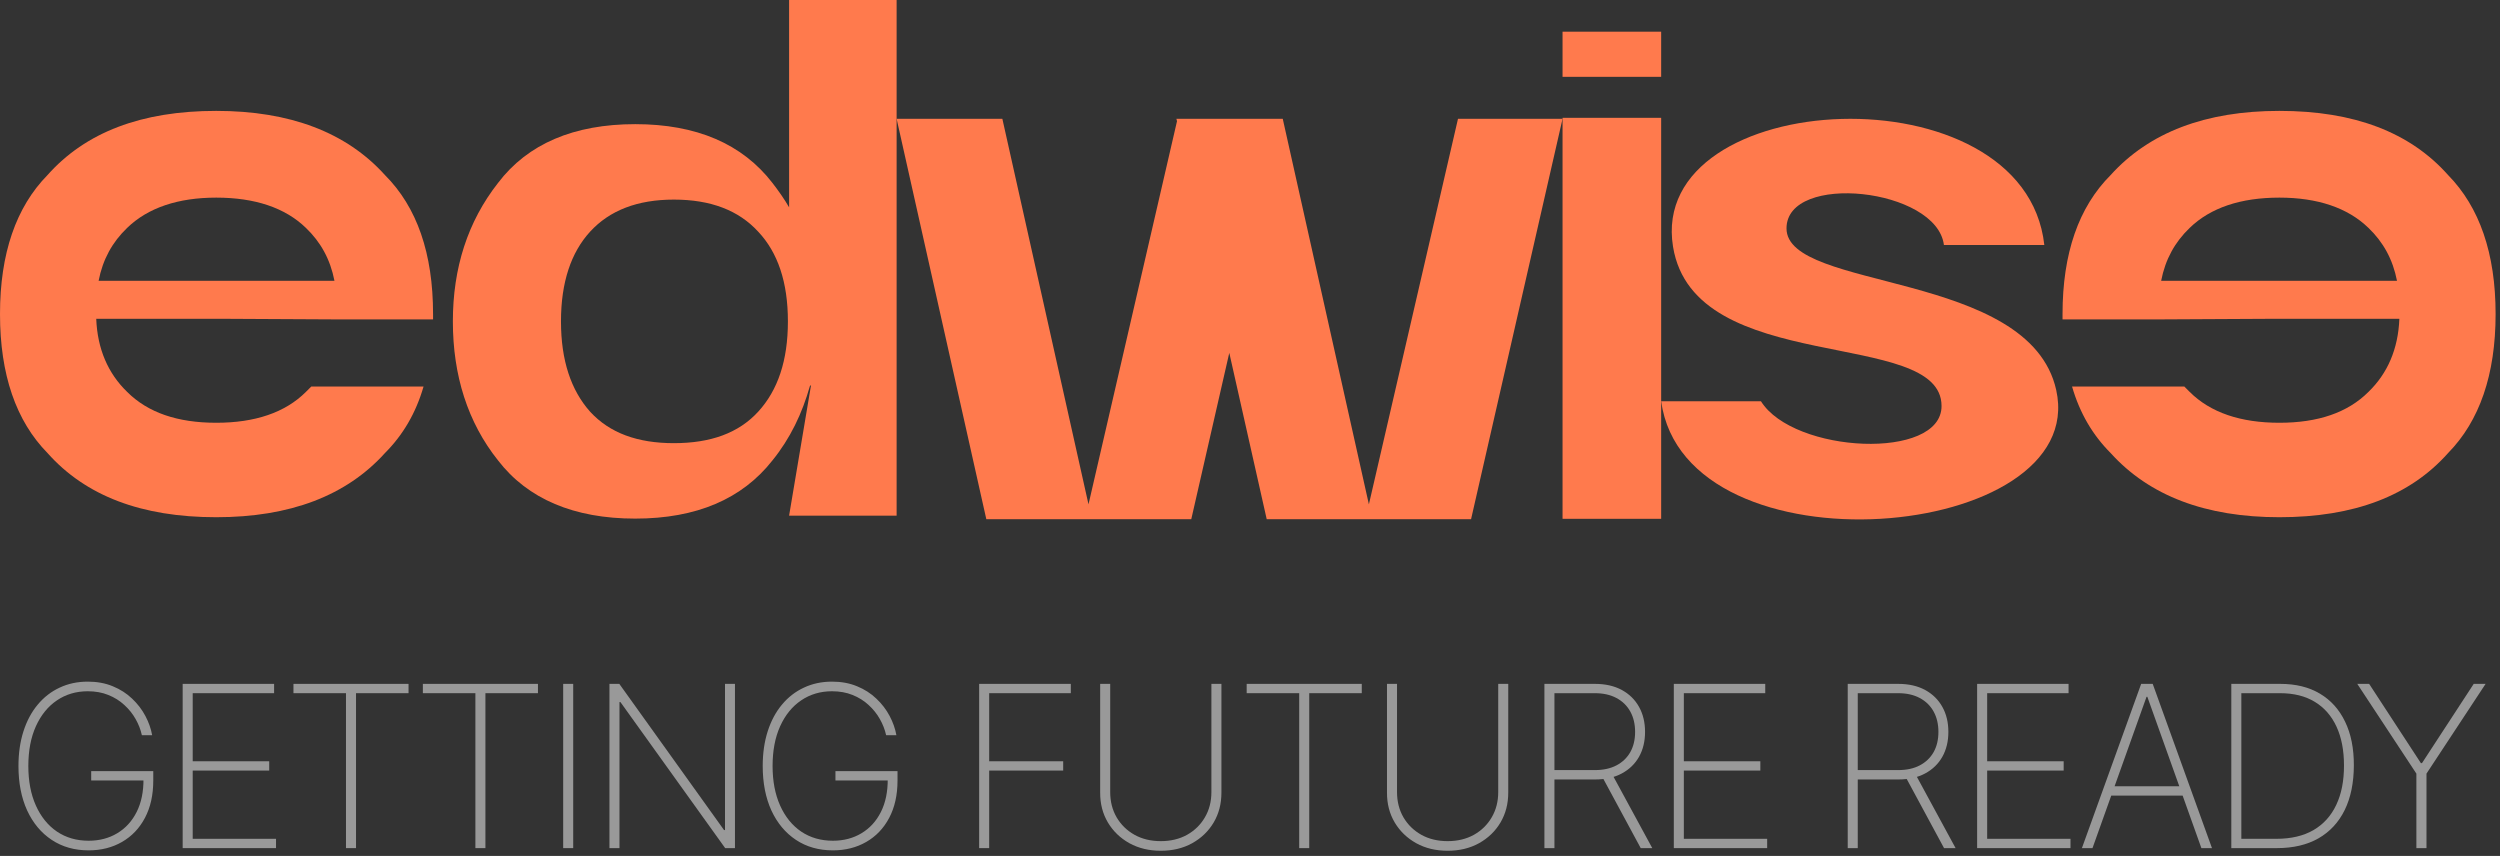 <svg width="479" height="164" viewBox="0 0 479 164" fill="none" xmlns="http://www.w3.org/2000/svg">
<rect x="0" y="0" width="479" height="164" fill="#333333" stroke="none"/>
<path d="M459.263 53.799C458.466 49.701 456.645 46.4 453.8 43.669C449.816 39.799 444.011 37.864 436.727 37.864C429.328 37.864 423.524 39.799 419.54 43.669C416.694 46.4 414.873 49.701 414.077 53.799H459.263ZM413.621 61.197H395.182V60.855C395.182 60.628 395.182 60.4 395.182 60.173C395.182 48.563 398.256 39.685 404.402 33.539C411.8 25.344 422.613 21.246 436.727 21.246C451.068 21.246 461.767 25.344 469.052 33.539C475.084 39.685 478.157 48.563 478.157 60.173C478.157 71.782 475.084 80.66 469.052 86.806C461.767 95.001 451.068 99.099 436.727 99.099C422.613 99.099 411.8 95.001 404.402 86.806C400.987 83.392 398.483 79.18 397.004 74.059H418.516C418.857 74.4 419.198 74.742 419.54 75.083C423.524 79.067 429.328 81.002 436.727 81.002C444.125 81.002 449.816 79.067 453.8 75.083C457.442 71.555 459.491 66.888 459.718 61.083H435.019L413.621 61.197Z" fill="#FF7A4D"/>
<path d="M342.294 43.76C342.294 32.947 371.091 36.02 372.457 46.947H391.692C387.936 12.801 315.547 16.557 320.555 47.288C324.652 72.329 372.001 62.654 372.001 77.792C372.001 88.264 343.66 86.898 337.4 76.882H318.278C322.945 110.686 400.456 103.857 393.969 74.719C388.847 51.727 342.294 55.825 342.294 43.76Z" fill="#FF7A4D"/>
<path d="M299.384 6.071V14.721H318.278V6.071H299.384ZM299.384 99.403H318.278V22.575H299.384V99.403Z" fill="#FF7A4D"/>
<path d="M18.894 53.799C19.691 49.701 21.512 46.4 24.357 43.669C28.341 39.799 34.146 37.864 41.43 37.864C48.829 37.864 54.633 39.799 58.617 43.669C61.463 46.4 63.284 49.701 64.081 53.799H18.894ZM64.536 61.197H82.975V60.855C82.975 60.628 82.975 60.4 82.975 60.173C82.975 48.563 79.901 39.685 73.755 33.539C66.357 25.344 55.544 21.246 41.43 21.246C27.089 21.246 16.39 25.344 9.105 33.539C3.073 39.685 -0 48.563 -0 60.173C-0 71.782 3.073 80.66 9.105 86.806C16.39 95.001 27.089 99.099 41.43 99.099C55.544 99.099 66.357 95.001 73.755 86.806C77.17 83.392 79.674 79.18 81.153 74.059H59.642C59.3 74.4 58.959 74.742 58.617 75.083C54.633 79.067 48.829 81.002 41.43 81.002C34.032 81.002 28.341 79.067 24.357 75.083C20.715 71.555 18.666 66.888 18.439 61.083H43.138L64.536 61.197Z" fill="#FF7A4D"/>
<path d="M145.272 78.877C141.516 82.975 136.166 84.91 129.11 84.91C122.167 84.91 116.817 82.975 113.061 78.877C109.419 74.78 107.484 69.089 107.484 61.577C107.484 54.064 109.419 48.373 113.061 44.39C116.817 40.292 122.167 38.243 129.11 38.243C136.166 38.243 141.516 40.292 145.272 44.39C149.028 48.373 150.963 54.064 150.963 61.577C150.963 69.089 149.028 74.78 145.272 78.877ZM151.191 39.723C150.28 38.13 149.142 36.536 148.004 35.056C142.199 27.544 133.435 23.788 121.711 23.788C109.988 23.788 101.11 27.544 95.419 35.056C89.614 42.455 86.769 51.333 86.769 61.577C86.769 71.934 89.614 80.926 95.419 88.21C101.11 95.609 109.988 99.365 121.711 99.365C133.435 99.365 142.199 95.609 148.004 88.21C151.418 83.999 153.695 79.219 155.174 73.983C155.288 73.869 155.402 73.755 155.402 73.755L151.191 98.796H171.792V0H151.191C151.191 2.845 151.191 21.512 151.191 39.723Z" fill="#FF7A4D"/>
<path d="M279.352 22.765L262.279 96.634L245.775 22.765H225.401L225.515 23.22L208.556 96.634L192.052 22.765H171.792L188.979 99.479H228.247L235.531 67.61L242.702 99.479H281.856L299.384 22.765H279.352Z" fill="#FF7A4D"/>
<path d="M27.185 140.865C26.95 139.8 26.55 138.77 25.987 137.777C25.423 136.773 24.701 135.871 23.82 135.072C22.95 134.263 21.925 133.623 20.747 133.152C19.579 132.681 18.268 132.445 16.814 132.445C14.591 132.445 12.619 133.029 10.898 134.197C9.188 135.354 7.846 137.008 6.873 139.159C5.91 141.3 5.428 143.835 5.428 146.765C5.428 149.664 5.91 152.189 6.873 154.34C7.836 156.491 9.183 158.156 10.914 159.334C12.655 160.501 14.678 161.085 16.983 161.085C19.042 161.085 20.865 160.609 22.453 159.656C24.051 158.704 25.295 157.341 26.186 155.569C27.078 153.797 27.513 151.677 27.492 149.208L28.169 149.531H17.474V147.748H29.367V149.531C29.367 152.307 28.834 154.699 27.769 156.706C26.714 158.704 25.249 160.24 23.375 161.316C21.51 162.391 19.38 162.929 16.983 162.929C14.279 162.929 11.918 162.258 9.9 160.916C7.882 159.574 6.314 157.695 5.198 155.277C4.092 152.85 3.538 150.012 3.538 146.765C3.538 144.327 3.856 142.115 4.491 140.127C5.126 138.14 6.033 136.44 7.211 135.026C8.389 133.602 9.792 132.512 11.421 131.754C13.049 130.985 14.847 130.601 16.814 130.601C18.596 130.601 20.199 130.898 21.623 131.492C23.047 132.076 24.276 132.865 25.311 133.859C26.355 134.842 27.201 135.943 27.846 137.162C28.491 138.371 28.927 139.605 29.152 140.865H27.185Z" fill="white" fill-opacity="0.5"/>
<path d="M35.001 162.499V131.031H52.517V132.814H36.922V145.859H51.58V147.641H36.922V160.716H52.886V162.499H35.001Z" fill="white" fill-opacity="0.5"/>
<path d="M56.227 132.814V131.031H78.276V132.814H68.212V162.499H66.291V132.814H56.227Z" fill="white" fill-opacity="0.5"/>
<path d="M81.022 132.814V131.031H103.07V132.814H93.006V162.499H91.086V132.814H81.022Z" fill="white" fill-opacity="0.5"/>
<path d="M109.826 131.031V162.499H107.906V131.031H109.826Z" fill="white" fill-opacity="0.5"/>
<path d="M140.817 131.031V162.499H138.942L118.876 134.519H118.691V162.499H116.771V131.031H118.66L138.727 159.042H138.911V131.031H140.817Z" fill="white" fill-opacity="0.5"/>
<path d="M169.783 140.865C169.547 139.8 169.148 138.77 168.584 137.777C168.021 136.773 167.299 135.871 166.418 135.072C165.547 134.263 164.523 133.623 163.345 133.152C162.177 132.681 160.866 132.445 159.411 132.445C157.189 132.445 155.217 133.029 153.496 134.197C151.785 135.354 150.443 137.008 149.47 139.159C148.507 141.3 148.026 143.835 148.026 146.765C148.026 149.664 148.507 152.189 149.47 154.34C150.433 156.491 151.78 158.156 153.511 159.334C155.253 160.501 157.276 161.085 159.58 161.085C161.639 161.085 163.463 160.609 165.05 159.656C166.648 158.704 167.893 157.341 168.784 155.569C169.675 153.797 170.11 151.677 170.09 149.208L170.766 149.531H160.072V147.748H171.965V149.531C171.965 152.307 171.432 154.699 170.367 156.706C169.312 158.704 167.847 160.24 165.972 161.316C164.108 162.391 161.977 162.929 159.58 162.929C156.876 162.929 154.515 162.258 152.497 160.916C150.479 159.574 148.912 157.695 147.795 155.277C146.689 152.85 146.136 150.012 146.136 146.765C146.136 144.327 146.454 142.115 147.089 140.127C147.724 138.14 148.63 136.44 149.808 135.026C150.986 133.602 152.39 132.512 154.018 131.754C155.647 130.985 157.445 130.601 159.411 130.601C161.194 130.601 162.797 130.898 164.221 131.492C165.644 132.076 166.874 132.865 167.908 133.859C168.953 134.842 169.798 135.943 170.443 137.162C171.089 138.371 171.524 139.605 171.749 140.865H169.783Z" fill="white" fill-opacity="0.5"/>
<path d="M187.605 162.499V131.031H205.167V132.814H189.525V145.859H203.707V147.641H189.525V162.499H187.605Z" fill="white" fill-opacity="0.5"/>
<path d="M232.105 131.031H234.025V151.866C234.025 154.007 233.528 155.917 232.535 157.597C231.541 159.267 230.169 160.588 228.417 161.562C226.676 162.524 224.673 163.006 222.409 163.006C220.156 163.006 218.153 162.524 216.402 161.562C214.65 160.588 213.272 159.262 212.268 157.582C211.275 155.902 210.783 153.997 210.793 151.866V131.031H212.714V151.759C212.714 153.572 213.124 155.185 213.943 156.599C214.773 158.012 215.915 159.129 217.37 159.948C218.824 160.757 220.504 161.162 222.409 161.162C224.314 161.162 225.994 160.757 227.449 159.948C228.903 159.129 230.04 158.012 230.86 156.599C231.69 155.185 232.105 153.572 232.105 151.759V131.031Z" fill="white" fill-opacity="0.5"/>
<path d="M238.864 132.814V131.031H260.913V132.814H250.849V162.499H248.928V132.814H238.864Z" fill="white" fill-opacity="0.5"/>
<path d="M287.06 131.031H288.98V151.866C288.98 154.007 288.483 155.917 287.49 157.597C286.496 159.267 285.124 160.588 283.372 161.562C281.631 162.524 279.628 163.006 277.364 163.006C275.111 163.006 273.108 162.524 271.357 161.562C269.605 160.588 268.227 159.262 267.223 157.582C266.23 155.902 265.738 153.997 265.748 151.866V131.031H267.669V151.759C267.669 153.572 268.079 155.185 268.898 156.599C269.728 158.012 270.87 159.129 272.325 159.948C273.779 160.757 275.459 161.162 277.364 161.162C279.27 161.162 280.949 160.757 282.404 159.948C283.859 159.129 284.996 158.012 285.815 156.599C286.645 155.185 287.06 153.572 287.06 151.759V131.031Z" fill="white" fill-opacity="0.5"/>
<path d="M295.909 162.499V131.031H305.604C307.592 131.031 309.302 131.421 310.736 132.199C312.17 132.978 313.271 134.058 314.04 135.441C314.808 136.814 315.192 138.412 315.192 140.235C315.192 142.038 314.808 143.626 314.04 144.998C313.271 146.36 312.17 147.426 310.736 148.194C309.312 148.962 307.607 149.346 305.62 149.346H296.938V147.549H305.574C307.192 147.549 308.575 147.247 309.722 146.642C310.869 146.038 311.75 145.193 312.365 144.107C312.979 143.011 313.287 141.72 313.287 140.235C313.287 138.739 312.979 137.439 312.365 136.332C311.75 135.216 310.864 134.35 309.707 133.736C308.56 133.121 307.177 132.814 305.558 132.814H297.83V162.499H295.909ZM308.831 148.24L316.575 162.499H314.362L306.664 148.24H308.831Z" fill="white" fill-opacity="0.5"/>
<path d="M320.703 162.499V131.031H338.22V132.814H322.624V145.859H337.282V147.641H322.624V160.716H338.588V162.499H320.703Z" fill="white" fill-opacity="0.5"/>
<path d="M354.025 162.499V131.031H363.72C365.707 131.031 367.418 131.421 368.852 132.199C370.286 132.978 371.387 134.058 372.155 135.441C372.924 136.814 373.308 138.412 373.308 140.235C373.308 142.038 372.924 143.626 372.155 144.998C371.387 146.36 370.286 147.426 368.852 148.194C367.428 148.962 365.723 149.346 363.735 149.346H355.054V147.549H363.689C365.308 147.549 366.691 147.247 367.838 146.642C368.985 146.038 369.866 145.193 370.481 144.107C371.095 143.011 371.402 141.72 371.402 140.235C371.402 138.739 371.095 137.439 370.481 136.332C369.866 135.216 368.98 134.35 367.822 133.736C366.675 133.121 365.292 132.814 363.674 132.814H355.945V162.499H354.025ZM366.947 148.24L374.691 162.499H372.478L364.78 148.24H366.947Z" fill="white" fill-opacity="0.5"/>
<path d="M378.819 162.499V131.031H396.335V132.814H380.74V145.859H395.398V147.641H380.74V160.716H396.704V162.499H378.819Z" fill="white" fill-opacity="0.5"/>
<path d="M400.921 162.499H398.893L410.247 131.031H412.46L423.815 162.499H421.786L411.43 133.505H411.277L400.921 162.499ZM403.794 150.652H418.913V152.435H403.794V150.652Z" fill="white" fill-opacity="0.5"/>
<path d="M436.248 162.499H427.521V131.031H436.924C439.874 131.031 442.399 131.656 444.499 132.906C446.599 134.156 448.207 135.948 449.324 138.284C450.45 140.609 451.009 143.4 450.998 146.658C450.988 149.987 450.404 152.834 449.247 155.2C448.089 157.556 446.414 159.364 444.222 160.624C442.03 161.874 439.372 162.499 436.248 162.499ZM429.441 160.716H436.171C438.978 160.716 441.344 160.158 443.27 159.042C445.195 157.915 446.65 156.302 447.633 154.202C448.627 152.102 449.119 149.587 449.108 146.658C449.108 143.769 448.632 141.295 447.679 139.236C446.727 137.167 445.339 135.579 443.516 134.473C441.702 133.367 439.48 132.814 436.847 132.814H429.441V160.716Z" fill="white" fill-opacity="0.5"/>
<path d="M451.654 131.031H453.928L463.839 146.212H464.054L473.964 131.031H476.238L464.914 148.225V162.499H462.978V148.225L451.654 131.031Z" fill="white" fill-opacity="0.5"/>
</svg>
